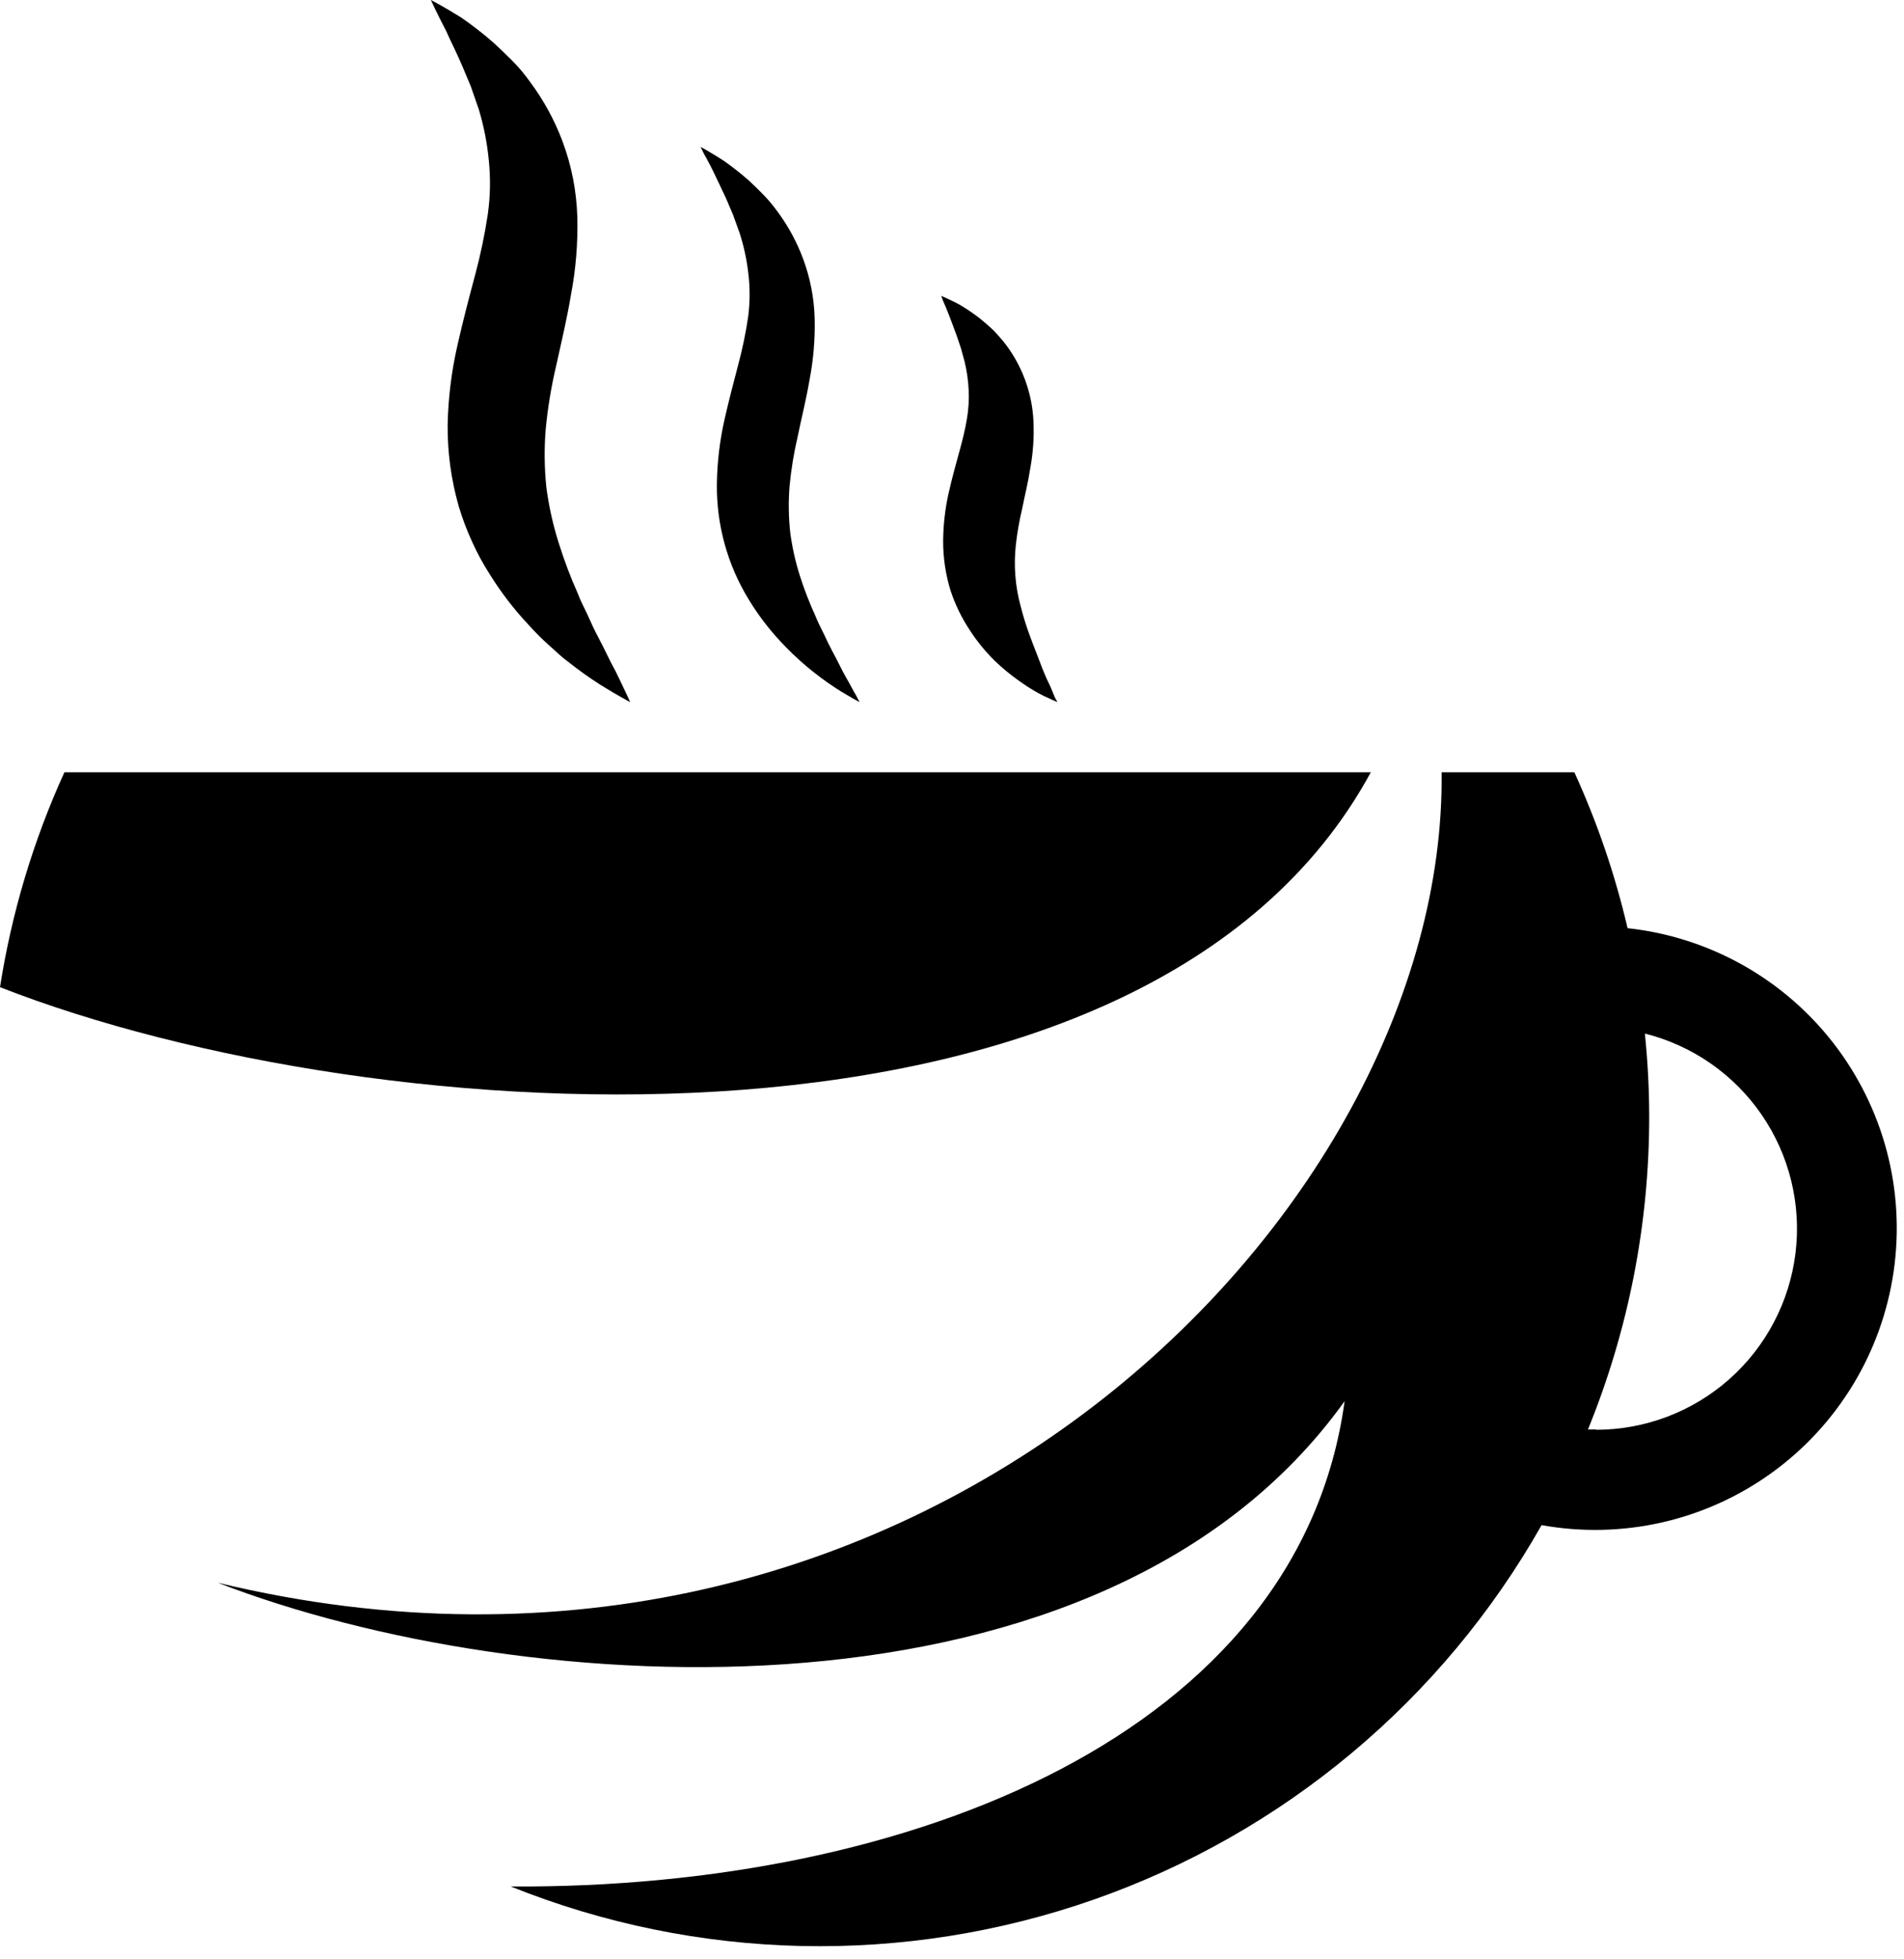 <svg width="141" height="145" viewBox="0 0 141 145" fill="none" xmlns="http://www.w3.org/2000/svg">
<path d="M120.528 68.697C119.601 64.73 118.281 60.866 116.588 57.162H106.758C107.148 89.878 67.793 129.601 16.13 117.154C38.774 125.91 81.71 128.652 99.575 103.714C96.208 128.292 67.418 139.827 37.819 139.636C51.625 145.178 66.973 145.521 81.014 140.602C95.054 135.683 106.832 125.836 114.162 112.89C117.113 113.422 120.142 113.355 123.067 112.692C125.993 112.029 128.754 110.783 131.188 109.03C133.621 107.276 135.676 105.05 137.231 102.485C138.785 99.919 139.807 97.067 140.235 94.099C140.664 91.13 140.49 88.105 139.724 85.205C138.958 82.305 137.615 79.589 135.777 77.219C133.938 74.849 131.641 72.874 129.023 71.411C126.404 69.948 123.518 69.028 120.536 68.704L120.528 68.697ZM118.198 105.81C117.999 105.81 117.801 105.81 117.595 105.81C120.597 98.45 122.138 90.577 122.131 82.629C122.131 80.563 122.014 78.519 121.815 76.505C125.337 77.389 128.415 79.531 130.468 82.527C132.522 85.523 133.409 89.166 132.964 92.77C132.518 96.374 130.771 99.692 128.05 102.098C125.329 104.503 121.822 105.831 118.19 105.832L118.198 105.81Z" fill="currentColor"/>
<path d="M101.516 57.162H4.771C2.465 62.223 0.86 67.576 0 73.071C27.886 83.982 84.93 87.716 101.516 57.162Z" fill="currentColor"/>
<path d="M46.67 51.971C46.67 51.971 45.825 51.537 44.465 50.692C43.625 50.158 42.815 49.579 42.039 48.957C41.553 48.611 41.134 48.178 40.634 47.744C40.117 47.281 39.626 46.79 39.164 46.273C38.072 45.114 37.099 43.848 36.26 42.495C35.777 41.742 35.349 40.956 34.981 40.142C34.578 39.273 34.239 38.376 33.966 37.458C33.409 35.505 33.134 33.483 33.15 31.452C33.191 29.454 33.437 27.466 33.885 25.519C34.304 23.659 34.767 21.916 35.194 20.321C35.59 18.845 35.901 17.348 36.128 15.836C36.313 14.506 36.335 13.158 36.194 11.822C36.07 10.561 35.824 9.315 35.459 8.102L34.87 6.404L34.223 4.86C33.804 3.874 33.363 3.036 33.04 2.294C32.304 0.882 31.907 0 31.907 0C31.907 0 32.746 0.419 34.157 1.301C34.983 1.871 35.776 2.487 36.532 3.147C36.963 3.544 37.417 3.977 37.892 4.448C38.367 4.918 38.826 5.463 39.267 6.08C40.259 7.416 41.061 8.883 41.649 10.44C42.321 12.234 42.694 14.127 42.752 16.042C42.803 17.982 42.646 19.922 42.281 21.828C41.972 23.688 41.546 25.423 41.186 27.077C40.824 28.614 40.566 30.174 40.414 31.746C40.296 33.18 40.31 34.623 40.458 36.054C40.64 37.443 40.943 38.813 41.362 40.149C41.762 41.43 42.235 42.687 42.781 43.913C43.002 44.516 43.31 45.06 43.553 45.604C43.796 46.148 44.038 46.678 44.288 47.141C44.796 48.089 45.178 48.964 45.582 49.677C46.281 51.104 46.67 51.971 46.67 51.971Z" fill="currentColor"/>
<path d="M63.654 51.971L63.183 51.714C62.889 51.53 62.448 51.295 61.904 50.942C60.381 49.95 58.988 48.772 57.757 47.435C56.906 46.517 56.147 45.517 55.493 44.45C53.874 41.842 53.039 38.822 53.089 35.753C53.115 34.181 53.302 32.617 53.647 31.084C53.978 29.614 54.346 28.239 54.677 26.967C54.992 25.791 55.237 24.598 55.412 23.394C55.544 22.33 55.544 21.253 55.412 20.189C55.295 19.19 55.081 18.205 54.772 17.248L54.287 15.902L53.765 14.682C53.419 13.947 53.074 13.211 52.809 12.667C52.545 12.123 52.287 11.668 52.118 11.359L51.883 10.873L52.346 11.131C52.64 11.315 53.081 11.557 53.633 11.925C54.279 12.381 54.9 12.872 55.493 13.395C55.831 13.709 56.184 14.055 56.551 14.432C56.919 14.809 57.277 15.241 57.625 15.726C58.398 16.782 59.022 17.94 59.477 19.167C60.002 20.58 60.29 22.07 60.33 23.578C60.366 25.104 60.238 26.63 59.948 28.129C59.698 29.599 59.345 30.966 59.081 32.275C58.792 33.5 58.588 34.743 58.47 35.995C58.379 37.141 58.396 38.293 58.522 39.436C58.671 40.541 58.917 41.631 59.257 42.693C59.582 43.694 59.965 44.676 60.404 45.634C60.588 46.112 60.83 46.538 61.029 46.964C61.227 47.391 61.426 47.81 61.624 48.178C62.036 48.913 62.359 49.648 62.668 50.17C62.977 50.692 63.212 51.184 63.404 51.486L63.654 51.971Z" fill="currentColor"/>
<path d="M78.306 51.971L77.931 51.809C77.696 51.692 77.335 51.545 76.916 51.317C76.408 51.036 75.917 50.724 75.446 50.383C74.817 49.939 74.222 49.447 73.667 48.913C72.987 48.244 72.38 47.505 71.858 46.707C71.232 45.777 70.737 44.766 70.388 43.7C70.028 42.526 69.844 41.304 69.844 40.076C69.851 38.886 69.984 37.701 70.241 36.539C70.491 35.444 70.763 34.437 71.013 33.54C71.263 32.643 71.469 31.819 71.594 31.062C71.724 30.335 71.771 29.595 71.733 28.857C71.699 28.15 71.598 27.449 71.432 26.761L71.16 25.769L70.851 24.857C70.645 24.276 70.439 23.754 70.27 23.306C70.101 22.857 69.947 22.519 69.844 22.284L69.704 21.902L70.072 22.063C70.307 22.181 70.667 22.328 71.094 22.571C71.604 22.873 72.095 23.207 72.564 23.57C72.836 23.791 73.115 24.034 73.417 24.306C73.718 24.578 73.983 24.901 74.277 25.239C75.645 26.933 76.436 29.02 76.534 31.195C76.585 32.352 76.506 33.511 76.299 34.65C76.13 35.745 75.873 36.753 75.689 37.686C75.486 38.542 75.334 39.408 75.233 40.282C75.056 41.832 75.178 43.402 75.593 44.906C75.783 45.653 76.014 46.389 76.284 47.112C76.534 47.803 76.806 48.45 77.019 49.03C77.233 49.611 77.453 50.133 77.666 50.567C77.88 51.001 78.005 51.368 78.108 51.604L78.306 51.971Z" fill="currentColor"/>
</svg>
